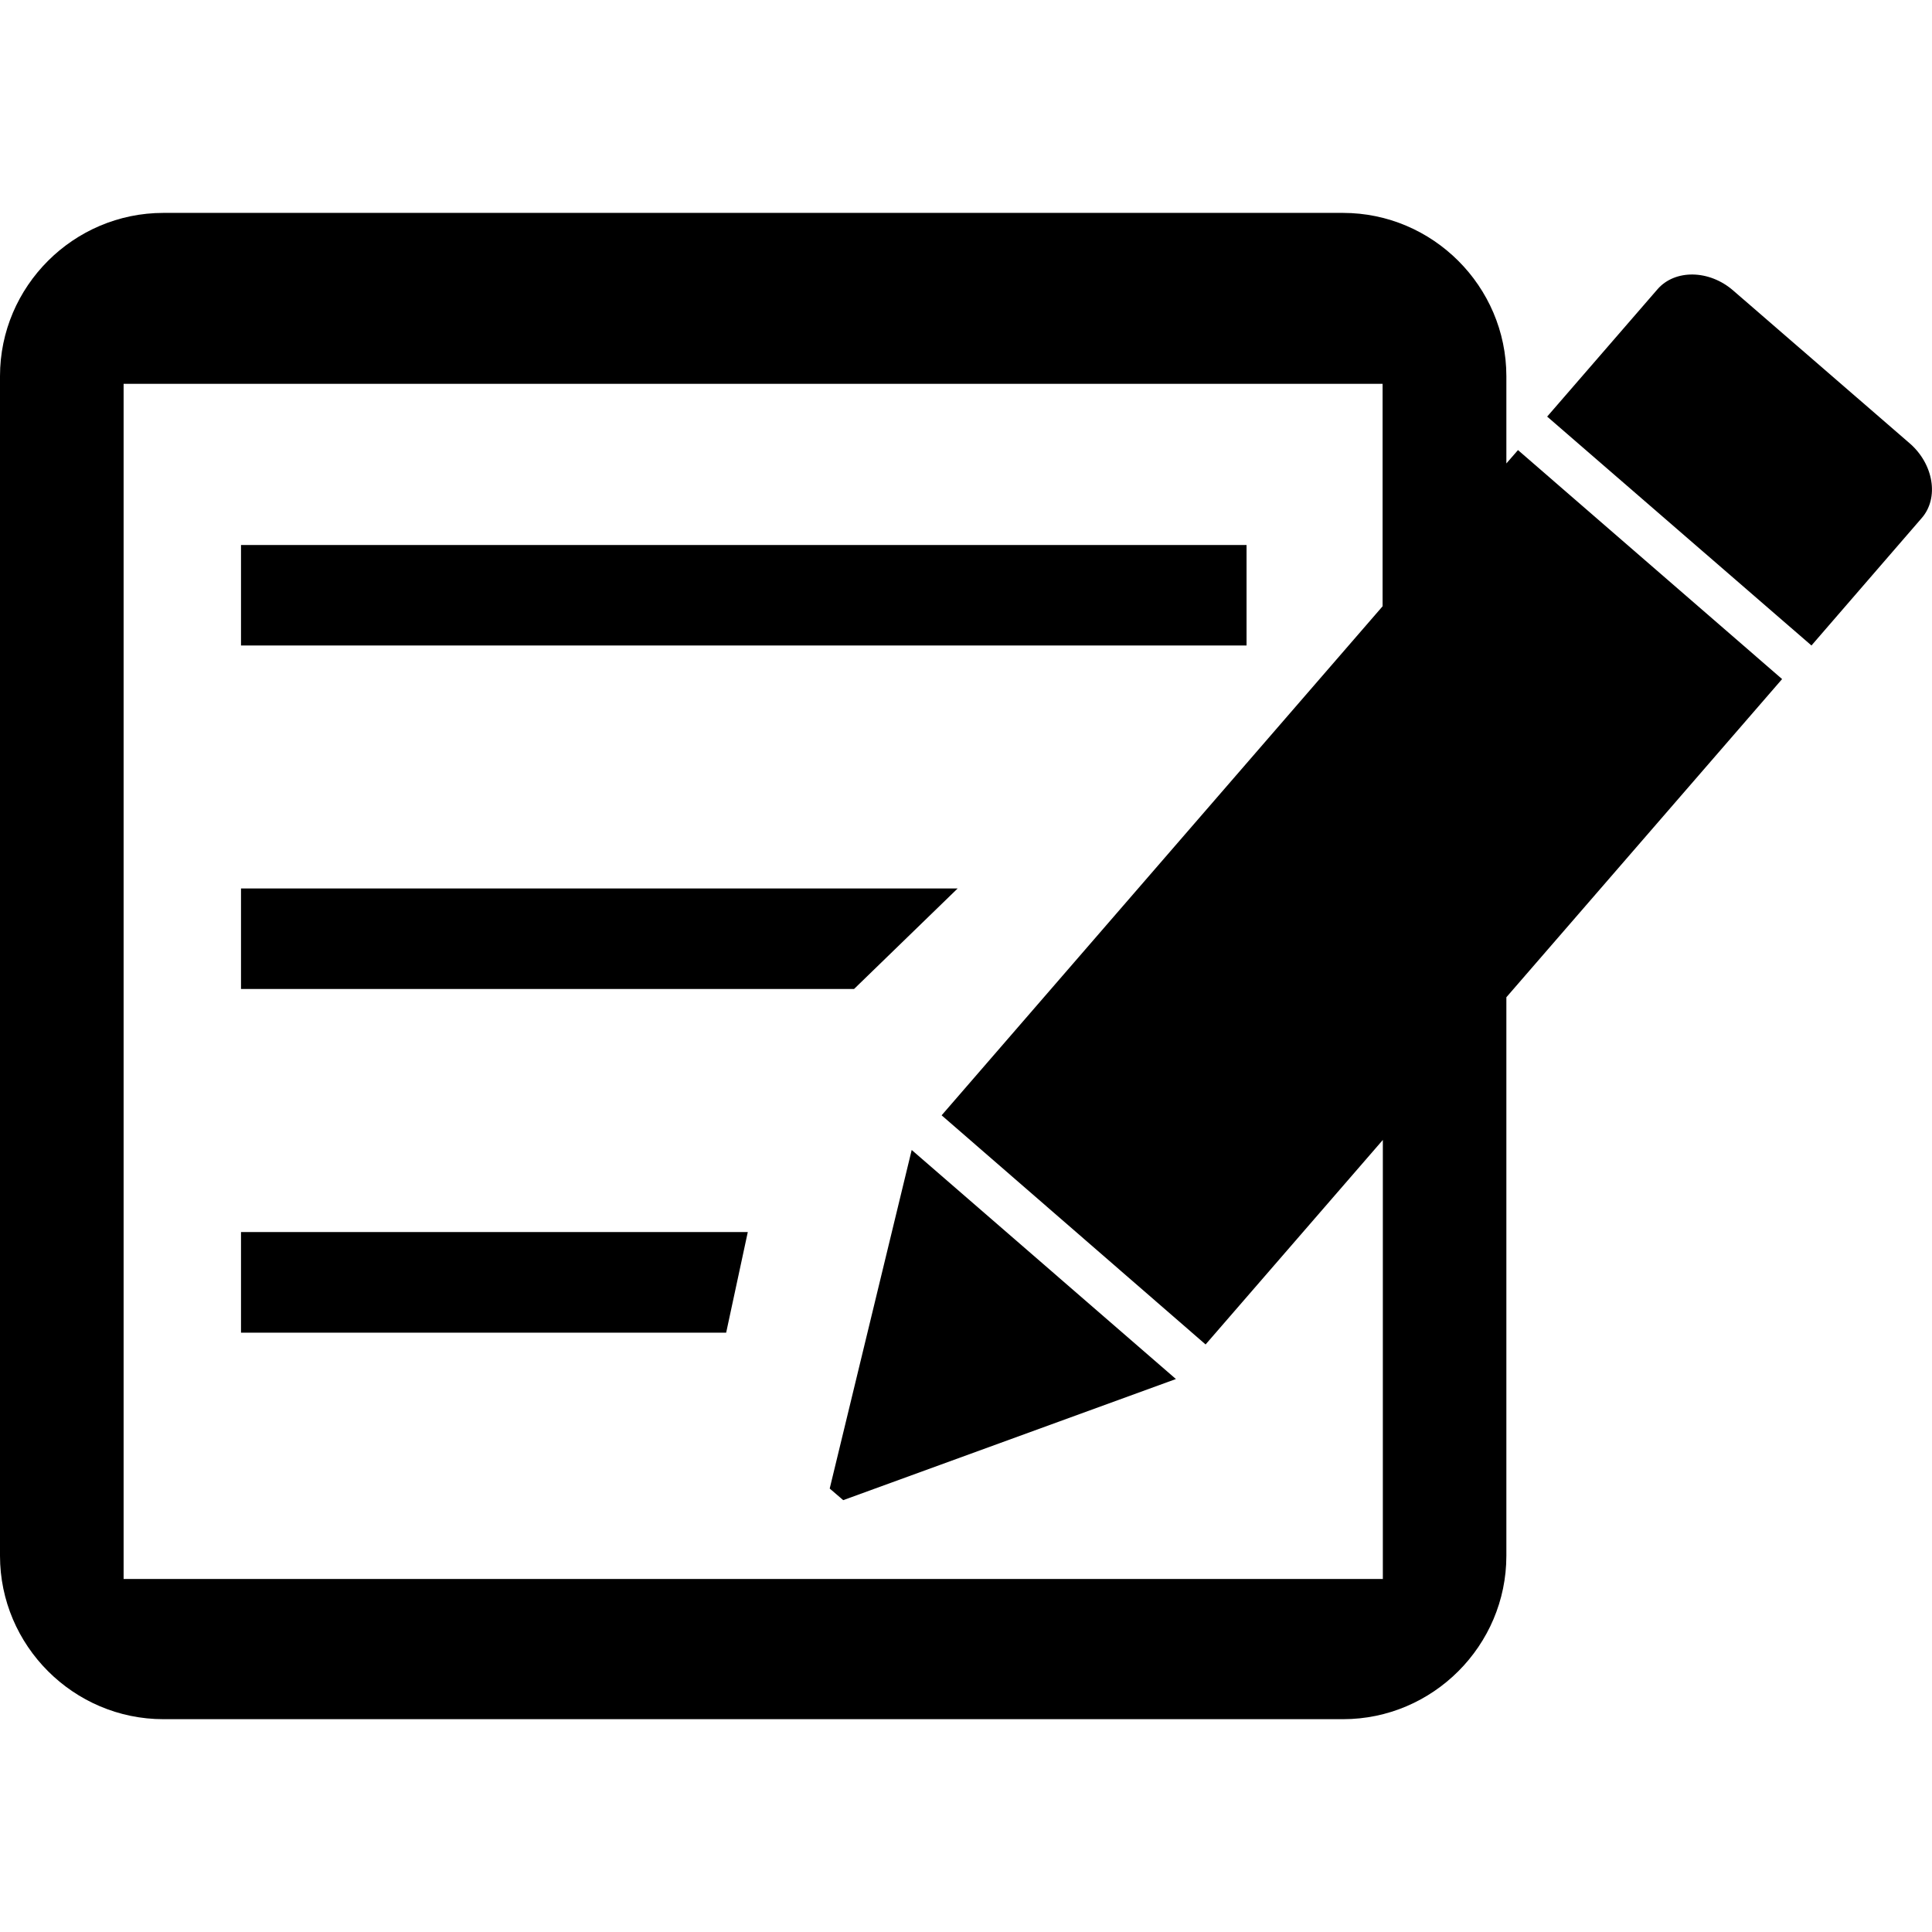 <?xml version="1.0" encoding="iso-8859-1"?>
<!-- Generator: Adobe Illustrator 16.0.0, SVG Export Plug-In . SVG Version: 6.00 Build 0)  -->
<!DOCTYPE svg PUBLIC "-//W3C//DTD SVG 1.1//EN" "http://www.w3.org/Graphics/SVG/1.1/DTD/svg11.dtd">
<svg version="1.1" id="Capa_1" xmlns="http://www.w3.org/2000/svg" xmlns:xlink="http://www.w3.org/1999/xlink" x="0px" y="0px"
	 width="23.304px" height="23.304px" viewBox="0 0 23.304 23.304" style="enable-background:new 0 0 23.304 23.304;"
	 xml:space="preserve">
<g>
	<g>
		<rect x="2.907" y="6.574" width="12.129" height="1.212"/>
		<polygon points="11.551,10.717 2.907,10.717 2.907,11.929 10.302,11.929 		"/>
		<polygon points="2.907,16.075 8.759,16.075 9.02,14.861 2.907,14.861 		"/>
		<path d="M18.17,5.59V4.537c-0.001-1.083-0.888-1.969-1.971-1.969H1.971C0.887,2.568,0,3.454,0,4.537v14.229
			c0,1.084,0.887,1.971,1.971,1.971H16.2c1.083,0,1.97-0.887,1.97-1.971v-6.737l3.326-3.838l-3.186-2.762L18.17,5.59z
			 M16.678,19.046H1.491V5.996V4.63h15.186v1.366v1.317l-5.319,6.14l3.184,2.764l2.138-2.467v5.297H16.678z"/>
		<path d="M23.031,5.344l-2.123-1.838c-0.29-0.254-0.705-0.26-0.916-0.016l-1.33,1.535l3.188,2.761l1.328-1.535
			C23.393,6.008,23.324,5.595,23.031,5.344z"/>
		<polygon points="10.008,17.955 10.171,18.095 14.184,16.634 10.997,13.871 		"/>
	</g>
</g>
<g>
</g>
<g>
</g>
<g>
</g>
<g>
</g>
<g>
</g>
<g>
</g>
<g>
</g>
<g>
</g>
<g>
</g>
<g>
</g>
<g>
</g>
<g>
</g>
<g>
</g>
<g>
</g>
<g>
</g>
</svg>
